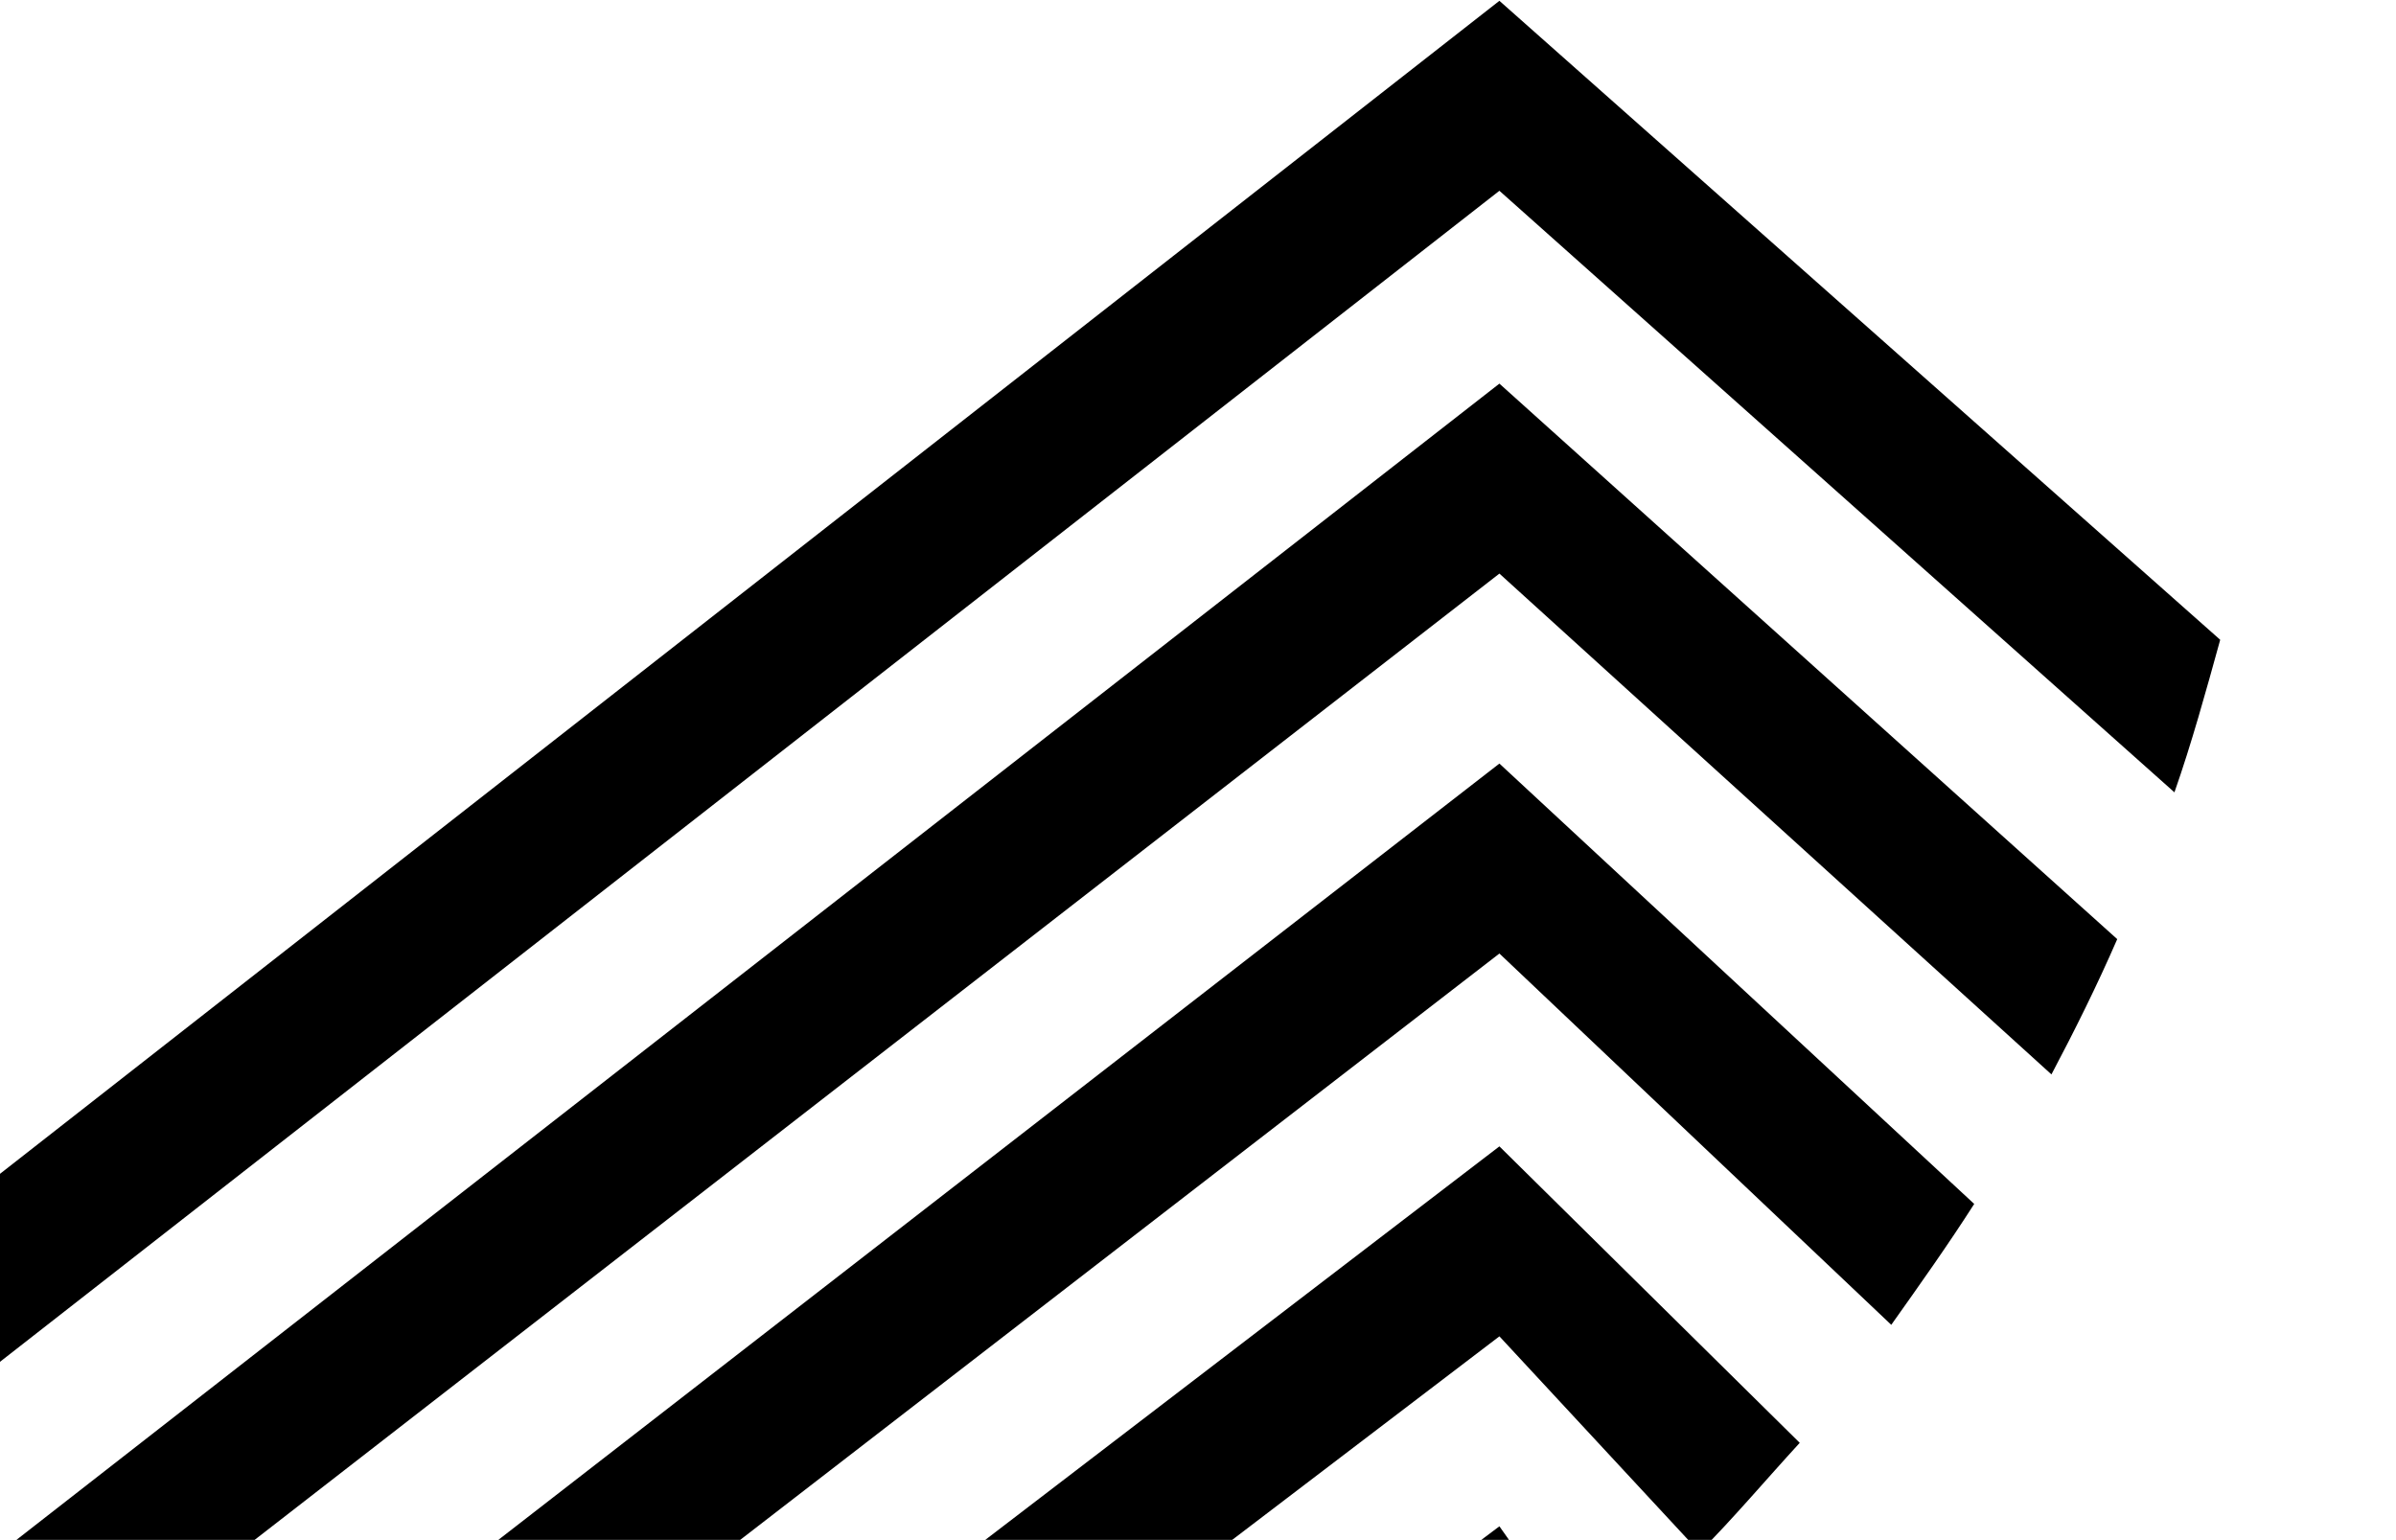 <svg width="725" height="466" viewBox="0 0 725 466" xmlns="http://www.w3.org/2000/svg">
    <g clip-path="url(#clip0_552_5784)">
        <path d="M180.205 667.446C195.784 678.769 210.497 690.092 226.076 701.416C316.953 635.218 406.099 573.376 481.397 501.081L453.701 461.885L180.205 667.446ZM106.638 612.572C114.427 618.669 121.351 623.895 129.14 629.121C134.333 632.605 138.661 636.089 143.854 640.444L453.701 404.398L514.285 469.725C524.671 459.272 534.192 447.949 544.578 436.626L453.701 346.911L106.638 612.572ZM34.802 555.956C46.919 565.537 59.035 575.118 70.287 584.699L453.701 288.552L572.274 400.914C580.928 388.72 589.583 376.526 597.373 364.331L453.701 231.065L34.802 555.956ZM-34.438 496.726C-23.187 506.307 -11.935 516.76 -0.684 526.341L453.701 173.578L620.741 325.135C627.665 312.07 634.589 298.134 640.648 284.198L453.701 116.091L-34.438 496.726ZM-98.485 432.271C-89.83 442.723 -79.444 453.175 -68.192 465.37L453.701 57.732L657.957 239.775C663.15 224.968 667.478 209.29 671.805 193.611L453.701 0.245L-98.485 432.271Z"/>
    </g>
    <defs>
        <clipPath id="clip0_552_5784">
            <rect width="725" height="466"/>
        </clipPath>
    </defs>
</svg>
